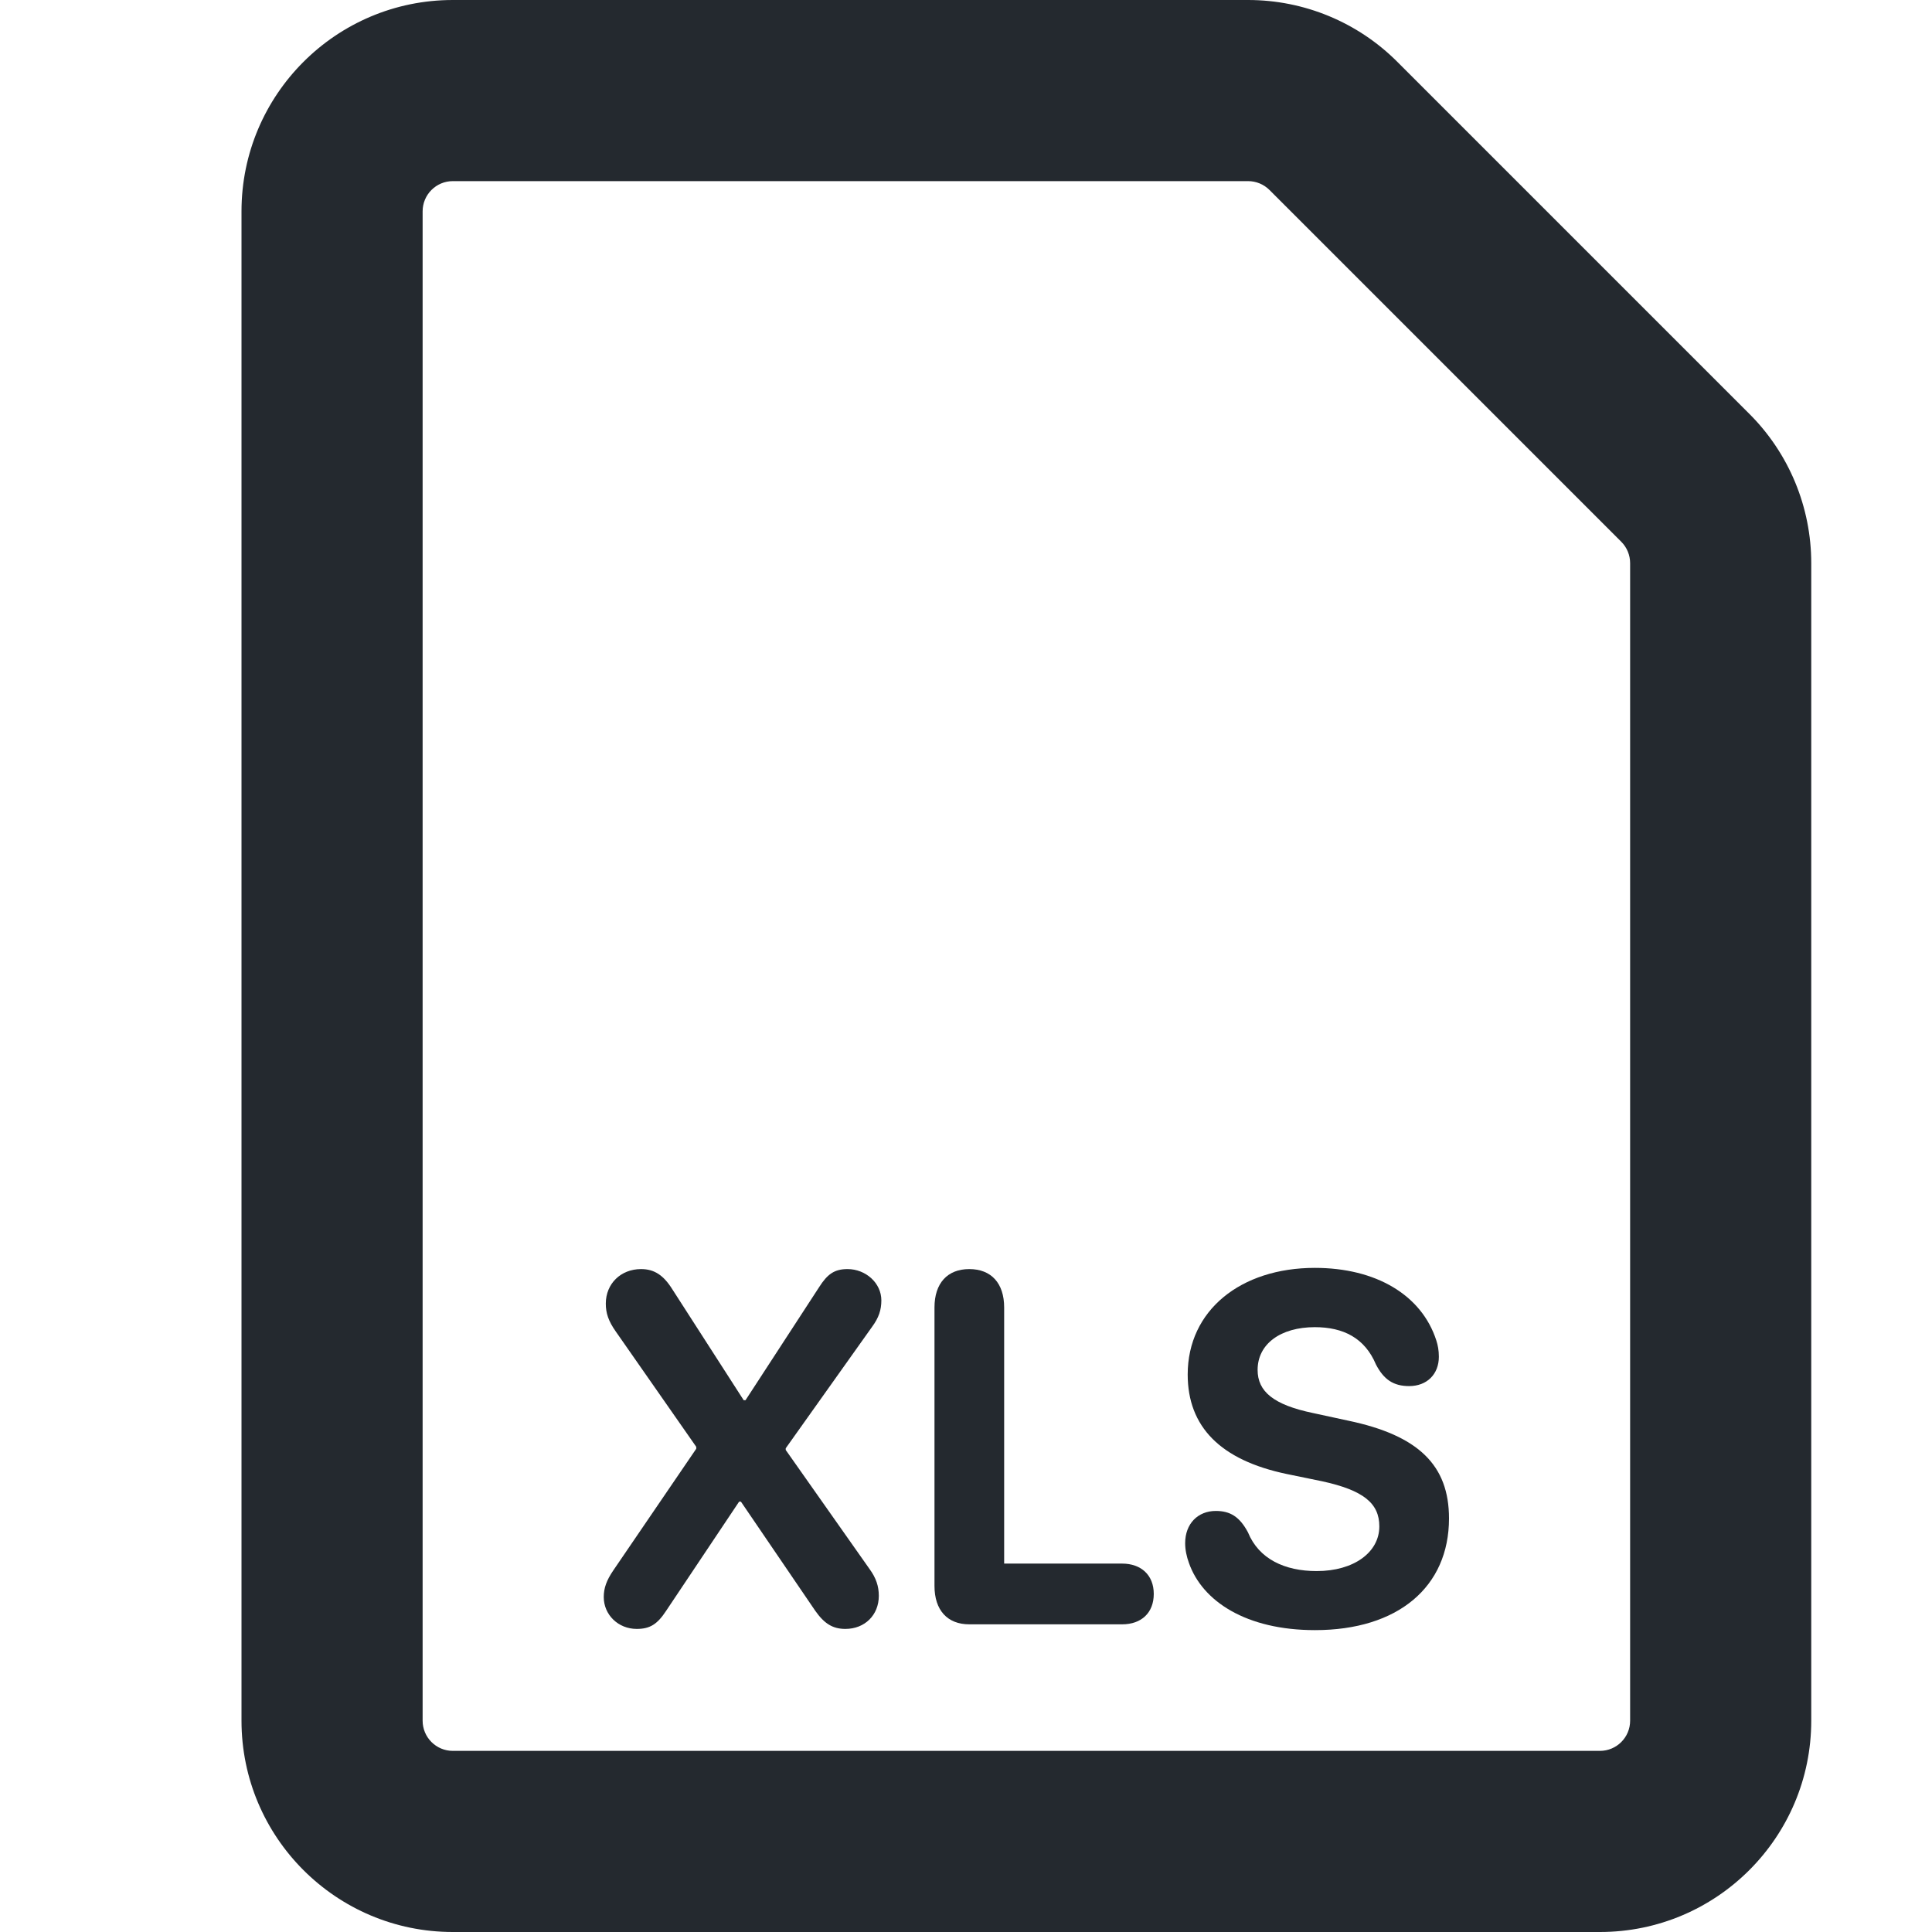 <svg width="16" height="16" viewBox="0 0 16 16" fill="none" xmlns="http://www.w3.org/2000/svg">
<path d="M9.846 12.943C9.957 13.261 10.321 13.5 10.89 13.5C11.578 13.5 12 13.142 12 12.575C12 12.135 11.748 11.887 11.164 11.765L10.873 11.702C10.547 11.634 10.415 11.524 10.415 11.345C10.415 11.131 10.604 10.991 10.889 10.991C11.125 10.991 11.303 11.081 11.395 11.3C11.46 11.425 11.54 11.479 11.67 11.479C11.817 11.479 11.916 11.381 11.916 11.236C11.916 11.184 11.908 11.141 11.895 11.101C11.773 10.723 11.393 10.5 10.889 10.5C10.275 10.5 9.836 10.852 9.836 11.383C9.836 11.815 10.106 12.092 10.656 12.207L10.948 12.267C11.293 12.342 11.423 12.45 11.423 12.641C11.423 12.855 11.213 13.011 10.904 13.011C10.64 13.011 10.425 12.911 10.335 12.69C10.266 12.561 10.188 12.513 10.069 12.513C9.92 12.513 9.815 12.619 9.815 12.78C9.815 12.835 9.827 12.891 9.846 12.943Z" fill="#24292F"/>
<path d="M5.273 13.49C5.12 13.49 5 13.373 5 13.226C5 13.152 5.023 13.088 5.078 13.007L5.766 11.998V11.982L5.101 11.029C5.038 10.94 5.017 10.874 5.017 10.796C5.017 10.631 5.141 10.51 5.309 10.51C5.418 10.51 5.495 10.56 5.569 10.679L6.159 11.596H6.174L6.784 10.659C6.851 10.554 6.908 10.51 7.019 10.51C7.169 10.51 7.299 10.625 7.299 10.769C7.299 10.848 7.278 10.912 7.223 10.987L6.507 11.994V12.008L7.202 12.995C7.255 13.068 7.278 13.136 7.278 13.216C7.278 13.375 7.162 13.49 7.001 13.49C6.896 13.49 6.826 13.446 6.751 13.339L6.136 12.436H6.121L5.516 13.341C5.443 13.452 5.382 13.49 5.273 13.49Z" fill="#24292F"/>
<path d="M8.027 13.452C7.846 13.452 7.739 13.335 7.739 13.134V10.828C7.739 10.627 7.846 10.51 8.027 10.51C8.209 10.51 8.316 10.627 8.316 10.828V12.949H9.293C9.45 12.949 9.555 13.044 9.555 13.2C9.555 13.357 9.452 13.452 9.293 13.452H8.027Z" fill="#24292F"/>
<path fill-rule="evenodd" clip-rule="evenodd" d="M3.75 0C2.784 0 2 0.784 2 1.75V14.25C2 15.216 2.784 16 3.75 16H13.25C14.216 16 15 15.216 15 14.25V4.664C15 4.2 14.816 3.755 14.487 3.427L11.573 0.513C11.245 0.184 10.8 0 10.336 0H3.75ZM3.5 1.75C3.5 1.612 3.612 1.5 3.75 1.5H10.336C10.402 1.5 10.466 1.526 10.513 1.573L13.427 4.487C13.474 4.534 13.5 4.598 13.5 4.664V14.25C13.5 14.388 13.388 14.5 13.25 14.5H3.75C3.612 14.5 3.5 14.388 3.5 14.25V1.75Z" fill="#24292F"/>
</svg>
